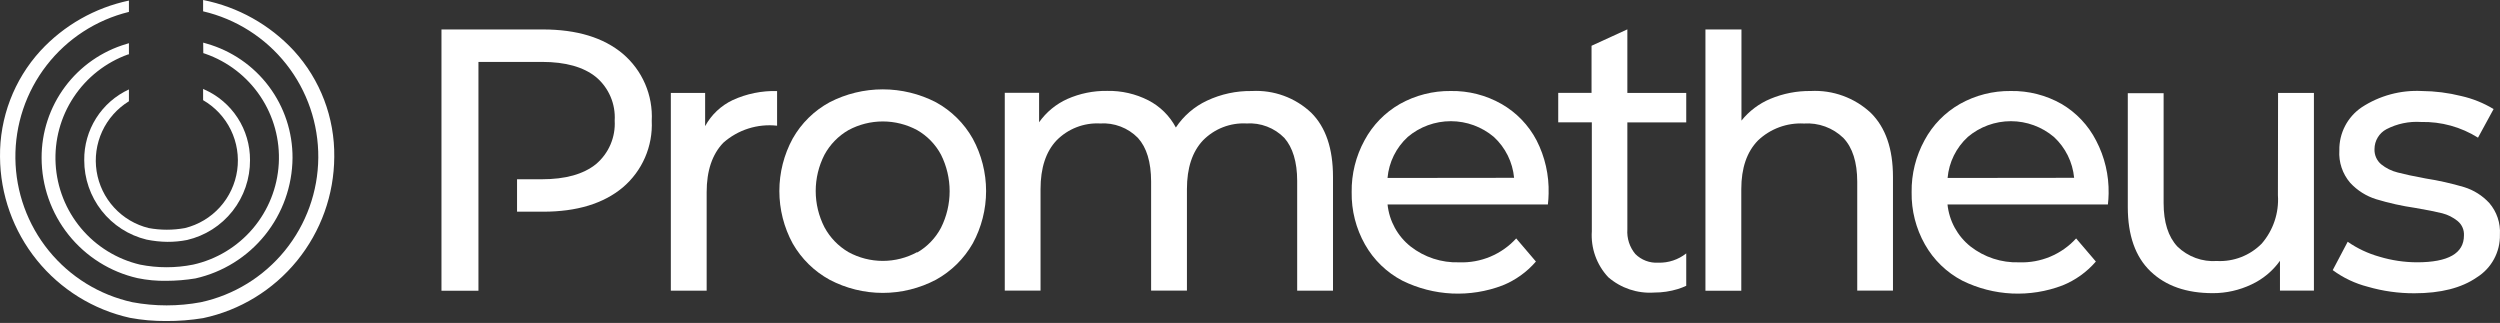 <svg width="240" height="31" viewBox="0 0 240 31" fill="none" xmlns="http://www.w3.org/2000/svg">
<rect x="0" y="0" width="240" height="31" fill="#333333" stroke="none"/>
<path d="M28.221 4.879C25.901 2.372 22.847 0.664 19.498 0V1.087C22.662 1.824 25.48 3.617 27.49 6.17C29.5 8.724 30.581 11.886 30.556 15.137C30.531 18.387 29.401 21.533 27.351 24.055C25.302 26.577 22.456 28.326 19.282 29.013C17.11 29.418 14.881 29.418 12.709 29.013C9.554 28.321 6.726 26.58 4.687 24.073C2.647 21.567 1.516 18.443 1.477 15.21C1.439 11.978 2.495 8.827 4.474 6.273C6.454 3.718 9.239 1.91 12.377 1.143V0.055C9.113 0.742 6.144 2.428 3.881 4.879C1.343 7.658 -0.044 11.3 0.001 15.065C0.025 18.673 1.272 22.165 3.537 24.971C5.803 27.776 8.952 29.73 12.471 30.511C13.618 30.724 14.784 30.827 15.951 30.819C17.138 30.825 18.324 30.732 19.495 30.541C23.044 29.788 26.228 27.841 28.519 25.026C30.81 22.211 32.07 18.696 32.09 15.065C32.138 11.302 30.756 7.66 28.221 4.879Z" fill="white"/>
<path d="M8.087 15.379C8.084 17.137 8.673 18.845 9.757 20.227C10.842 21.61 12.36 22.587 14.067 23.001C14.725 23.136 15.393 23.209 16.065 23.217C16.703 23.222 17.34 23.162 17.966 23.037C19.691 22.633 21.228 21.654 22.325 20.262C23.421 18.869 24.012 17.144 24.001 15.371C24.009 13.933 23.597 12.525 22.815 11.319C22.033 10.113 20.916 9.162 19.601 8.584L19.498 8.537V9.616C20.652 10.283 21.58 11.28 22.163 12.478C22.746 13.677 22.958 15.023 22.771 16.343C22.584 17.663 22.006 18.897 21.113 19.887C20.22 20.876 19.051 21.575 17.758 21.894C16.606 22.105 15.426 22.105 14.275 21.894C12.997 21.58 11.84 20.895 10.951 19.924C10.061 18.954 9.478 17.742 9.275 16.44C9.072 15.139 9.259 13.807 9.81 12.611C10.362 11.416 11.255 10.41 12.377 9.721V8.584C11.083 9.182 9.989 10.141 9.228 11.347C8.467 12.553 8.07 13.953 8.087 15.379Z" fill="white"/>
<path d="M19.517 5.101L19.692 5.157C21.858 5.907 23.72 7.344 24.996 9.249C26.272 11.155 26.892 13.425 26.762 15.715C26.632 18.005 25.759 20.19 24.276 21.939C22.792 23.687 20.779 24.904 18.542 25.403C16.858 25.739 15.125 25.739 13.441 25.403C11.23 24.882 9.246 23.66 7.786 21.919C6.326 20.177 5.468 18.01 5.34 15.74C5.211 13.47 5.819 11.22 7.074 9.325C8.328 7.429 10.161 5.991 12.299 5.223H12.377V4.147L12.133 4.222C9.775 4.917 7.707 6.36 6.239 8.333C4.771 10.306 3.983 12.704 3.994 15.163C3.997 17.846 4.91 20.449 6.583 22.545C8.257 24.641 10.591 26.106 13.205 26.701C14.116 26.89 15.046 26.976 15.976 26.959C16.909 26.957 17.84 26.88 18.761 26.729C21.391 26.137 23.743 24.672 25.436 22.572C27.128 20.472 28.061 17.861 28.083 15.163C28.095 12.684 27.296 10.27 25.808 8.288C24.32 6.306 22.224 4.867 19.842 4.189L19.506 4.092L19.517 5.101Z" fill="white"/>
<path d="M59.783 5.155C57.936 3.607 55.384 2.832 52.127 2.828H42.381V27.911H45.931V5.943H52.027C54.297 5.943 56.023 6.431 57.22 7.399C57.824 7.907 58.3 8.55 58.611 9.276C58.922 10.002 59.058 10.79 59.01 11.578C59.056 12.368 58.917 13.157 58.604 13.883C58.291 14.609 57.814 15.252 57.209 15.761C56.012 16.723 54.286 17.209 52.016 17.209H49.636V20.323H52.13C55.378 20.323 57.93 19.547 59.786 17.996C60.708 17.215 61.439 16.231 61.921 15.123C62.404 14.014 62.625 12.809 62.568 11.601C62.631 10.384 62.413 9.17 61.93 8.052C61.447 6.934 60.712 5.942 59.783 5.155Z" fill="white"/>
<path d="M67.692 12.109V8.92H64.4V27.907H67.839V18.452C67.839 16.396 68.371 14.815 69.435 13.707C70.133 13.088 70.954 12.622 71.844 12.339C72.734 12.057 73.672 11.964 74.6 12.068V8.74C73.135 8.701 71.68 8.997 70.347 9.605C69.219 10.137 68.289 11.014 67.692 12.109Z" fill="white"/>
<path d="M120.184 8.737C118.696 8.713 117.222 9.029 115.875 9.661C114.659 10.229 113.624 11.121 112.882 12.24C112.287 11.12 111.364 10.208 110.236 9.628C109.016 9.008 107.663 8.699 106.296 8.726C104.979 8.704 103.673 8.968 102.469 9.5C101.38 9.989 100.442 10.762 99.753 11.738V8.909H96.458V27.896H99.892V18.153C99.892 16.119 100.404 14.561 101.43 13.477C101.972 12.926 102.625 12.497 103.345 12.216C104.065 11.936 104.837 11.812 105.608 11.852C106.278 11.808 106.949 11.909 107.576 12.149C108.203 12.388 108.771 12.76 109.241 13.239C110.08 14.163 110.502 15.556 110.507 17.418V27.899H113.946V18.153C113.946 16.126 114.456 14.57 115.487 13.477C116.028 12.926 116.681 12.495 117.4 12.215C118.12 11.935 118.892 11.811 119.663 11.852C120.333 11.808 121.004 11.909 121.631 12.149C122.258 12.388 122.826 12.76 123.296 13.239C124.097 14.151 124.529 15.543 124.529 17.363V27.902H127.968V16.983C127.968 14.259 127.271 12.206 125.878 10.823C125.12 10.107 124.224 9.553 123.245 9.195C122.266 8.836 121.225 8.681 120.184 8.737Z" fill="white"/>
<path d="M173.831 8.736C172.5 8.719 171.179 8.976 169.951 9.49C168.868 9.944 167.915 10.662 167.18 11.578V2.828H163.722V27.911H167.164V18.157C167.164 16.13 167.698 14.576 168.771 13.481C169.356 12.925 170.047 12.495 170.804 12.216C171.561 11.937 172.366 11.815 173.171 11.858C173.865 11.81 174.562 11.909 175.216 12.148C175.869 12.386 176.465 12.76 176.965 13.245C177.846 14.17 178.289 15.564 178.295 17.428V27.9H181.725V16.981C181.725 14.285 181.016 12.237 179.597 10.835C178.826 10.116 177.918 9.559 176.927 9.199C175.937 8.838 174.884 8.681 173.831 8.736Z" fill="white"/>
<path d="M197.906 9.978C196.422 9.135 194.738 8.706 193.032 8.736C191.325 8.715 189.643 9.143 188.155 9.978C186.717 10.796 185.539 12.003 184.757 13.462C183.919 14.991 183.491 16.71 183.516 18.454C183.488 20.207 183.928 21.936 184.791 23.463C185.628 24.95 186.879 26.162 188.393 26.949C189.878 27.68 191.497 28.098 193.149 28.176C194.802 28.253 196.453 27.99 198 27.401C199.235 26.903 200.333 26.117 201.203 25.108L199.308 22.889C198.617 23.647 197.768 24.245 196.822 24.641C195.876 25.037 194.855 25.222 193.83 25.183C192.142 25.237 190.488 24.696 189.158 23.654C188.543 23.163 188.032 22.553 187.654 21.862C187.277 21.171 187.041 20.411 186.96 19.627H202.359C202.4 19.283 202.423 18.937 202.428 18.59C202.464 16.821 202.052 15.071 201.231 13.503C200.481 12.035 199.328 10.812 197.906 9.978ZM186.969 17.084C187.101 15.576 187.793 14.172 188.908 13.148C190.064 12.171 191.529 11.634 193.043 11.634C194.556 11.634 196.021 12.171 197.177 13.148C198.285 14.172 198.975 15.568 199.117 17.07L186.969 17.084Z" fill="white"/>
<path d="M144.139 9.978C142.656 9.135 140.974 8.706 139.268 8.736C137.563 8.716 135.884 9.145 134.396 9.978C132.96 10.797 131.782 12.005 130.999 13.462C130.161 14.99 129.734 16.711 129.76 18.454C129.733 20.207 130.173 21.936 131.035 23.463C131.873 24.95 133.124 26.161 134.637 26.949C136.122 27.68 137.741 28.098 139.394 28.176C141.047 28.253 142.698 27.99 144.245 27.401C145.48 26.903 146.578 26.117 147.448 25.108L145.555 22.889C144.864 23.647 144.015 24.245 143.069 24.641C142.123 25.037 141.102 25.222 140.077 25.183C138.389 25.238 136.735 24.697 135.405 23.654C134.789 23.163 134.278 22.554 133.9 21.863C133.522 21.171 133.286 20.411 133.205 19.627H148.598C148.639 19.283 148.662 18.937 148.667 18.59C148.719 16.815 148.321 15.056 147.512 13.476C146.745 12.011 145.575 10.797 144.139 9.978ZM133.202 17.084C133.335 15.576 134.027 14.172 135.142 13.148C136.298 12.171 137.764 11.634 139.278 11.634C140.792 11.634 142.257 12.171 143.413 13.148C144.522 14.171 145.213 15.568 145.353 17.07L133.202 17.084Z" fill="white"/>
<path d="M218.68 18.738C218.794 20.434 218.233 22.107 217.12 23.392C216.561 23.956 215.89 24.395 215.15 24.682C214.41 24.969 213.618 25.096 212.825 25.056C212.131 25.104 211.434 25.006 210.781 24.767C210.127 24.528 209.531 24.154 209.031 23.669C208.148 22.721 207.707 21.334 207.707 19.487V8.948H204.268V19.872C204.268 22.6 204.997 24.66 206.454 26.054C207.912 27.448 209.903 28.145 212.429 28.143C213.713 28.146 214.982 27.861 216.142 27.308C217.234 26.8 218.177 26.017 218.877 25.037V27.899H222.136V8.92H218.694L218.68 18.738Z" fill="white"/>
<path d="M238.972 19.49C238.316 18.776 237.482 18.25 236.556 17.964C235.342 17.605 234.105 17.327 232.854 17.132C231.712 16.921 230.82 16.727 230.188 16.561C229.605 16.419 229.059 16.15 228.592 15.773C228.38 15.593 228.212 15.367 228.101 15.113C227.991 14.858 227.939 14.581 227.952 14.303C227.954 13.913 228.061 13.531 228.262 13.197C228.463 12.863 228.75 12.59 229.094 12.406C230.118 11.875 231.268 11.634 232.419 11.71C234.35 11.665 236.252 12.188 237.889 13.216L239.385 10.47C238.423 9.887 237.372 9.463 236.273 9.217C235.036 8.908 233.766 8.747 232.491 8.737C230.453 8.634 228.435 9.181 226.727 10.298C226.052 10.754 225.501 11.371 225.125 12.095C224.75 12.818 224.561 13.624 224.577 14.439C224.504 15.574 224.88 16.692 225.622 17.554C226.3 18.288 227.161 18.83 228.115 19.126C229.34 19.496 230.59 19.774 231.856 19.958C232.965 20.147 233.84 20.322 234.453 20.474C234.991 20.613 235.494 20.865 235.927 21.215C236.132 21.381 236.294 21.593 236.4 21.834C236.507 22.075 236.554 22.338 236.539 22.601C236.539 24.321 235.036 25.181 232.028 25.181C230.808 25.177 229.594 24.996 228.426 24.643C227.337 24.338 226.307 23.854 225.378 23.209L223.942 25.932C224.95 26.675 226.091 27.216 227.304 27.527C228.759 27.949 230.267 28.16 231.782 28.154C234.307 28.154 236.305 27.645 237.775 26.628C238.47 26.195 239.039 25.588 239.428 24.867C239.817 24.147 240.011 23.337 239.992 22.518C240.059 21.414 239.693 20.328 238.972 19.49Z" fill="white"/>
<path d="M159.191 25.217C158.787 25.241 158.382 25.18 158.002 25.036C157.623 24.893 157.279 24.671 156.991 24.385C156.441 23.725 156.167 22.879 156.226 22.022V11.749H161.879V8.92H156.226V2.818L152.788 4.394V8.914H149.59V11.743H152.815V22.197C152.762 23 152.873 23.806 153.144 24.565C153.414 25.323 153.837 26.018 154.386 26.606C155.605 27.664 157.192 28.196 158.801 28.085C159.577 28.087 160.35 27.972 161.092 27.743C161.361 27.658 161.624 27.555 161.879 27.436V24.326C161.116 24.931 160.164 25.247 159.191 25.217Z" fill="white"/>
<path d="M79.641 26.855C78.161 26.044 76.934 24.838 76.097 23.372C75.257 21.827 74.818 20.096 74.818 18.338C74.818 16.579 75.257 14.849 76.097 13.304C76.928 11.832 78.156 10.624 79.641 9.818C81.219 9.003 82.97 8.578 84.746 8.578C86.523 8.578 88.273 9.003 89.852 9.818C91.332 10.629 92.556 11.838 93.385 13.31C94.225 14.853 94.665 16.582 94.665 18.339C94.665 20.097 94.225 21.826 93.385 23.369C92.549 24.834 91.327 26.04 89.852 26.855C88.278 27.684 86.525 28.118 84.746 28.118C82.967 28.118 81.215 27.684 79.641 26.855ZM88.051 24.243C89.02 23.679 89.812 22.855 90.337 21.863C90.882 20.775 91.165 19.574 91.165 18.357C91.165 17.14 90.882 15.94 90.337 14.852C89.811 13.865 89.018 13.047 88.048 12.491C87.034 11.945 85.901 11.659 84.75 11.659C83.599 11.659 82.466 11.945 81.453 12.491C80.482 13.05 79.685 13.867 79.15 14.852C78.597 15.93 78.308 17.124 78.308 18.337C78.308 19.549 78.597 20.743 79.15 21.821C79.685 22.812 80.481 23.636 81.453 24.204C82.464 24.756 83.598 25.046 84.75 25.046C85.903 25.046 87.037 24.756 88.048 24.204L88.051 24.243Z" fill="white"/>
</svg>
